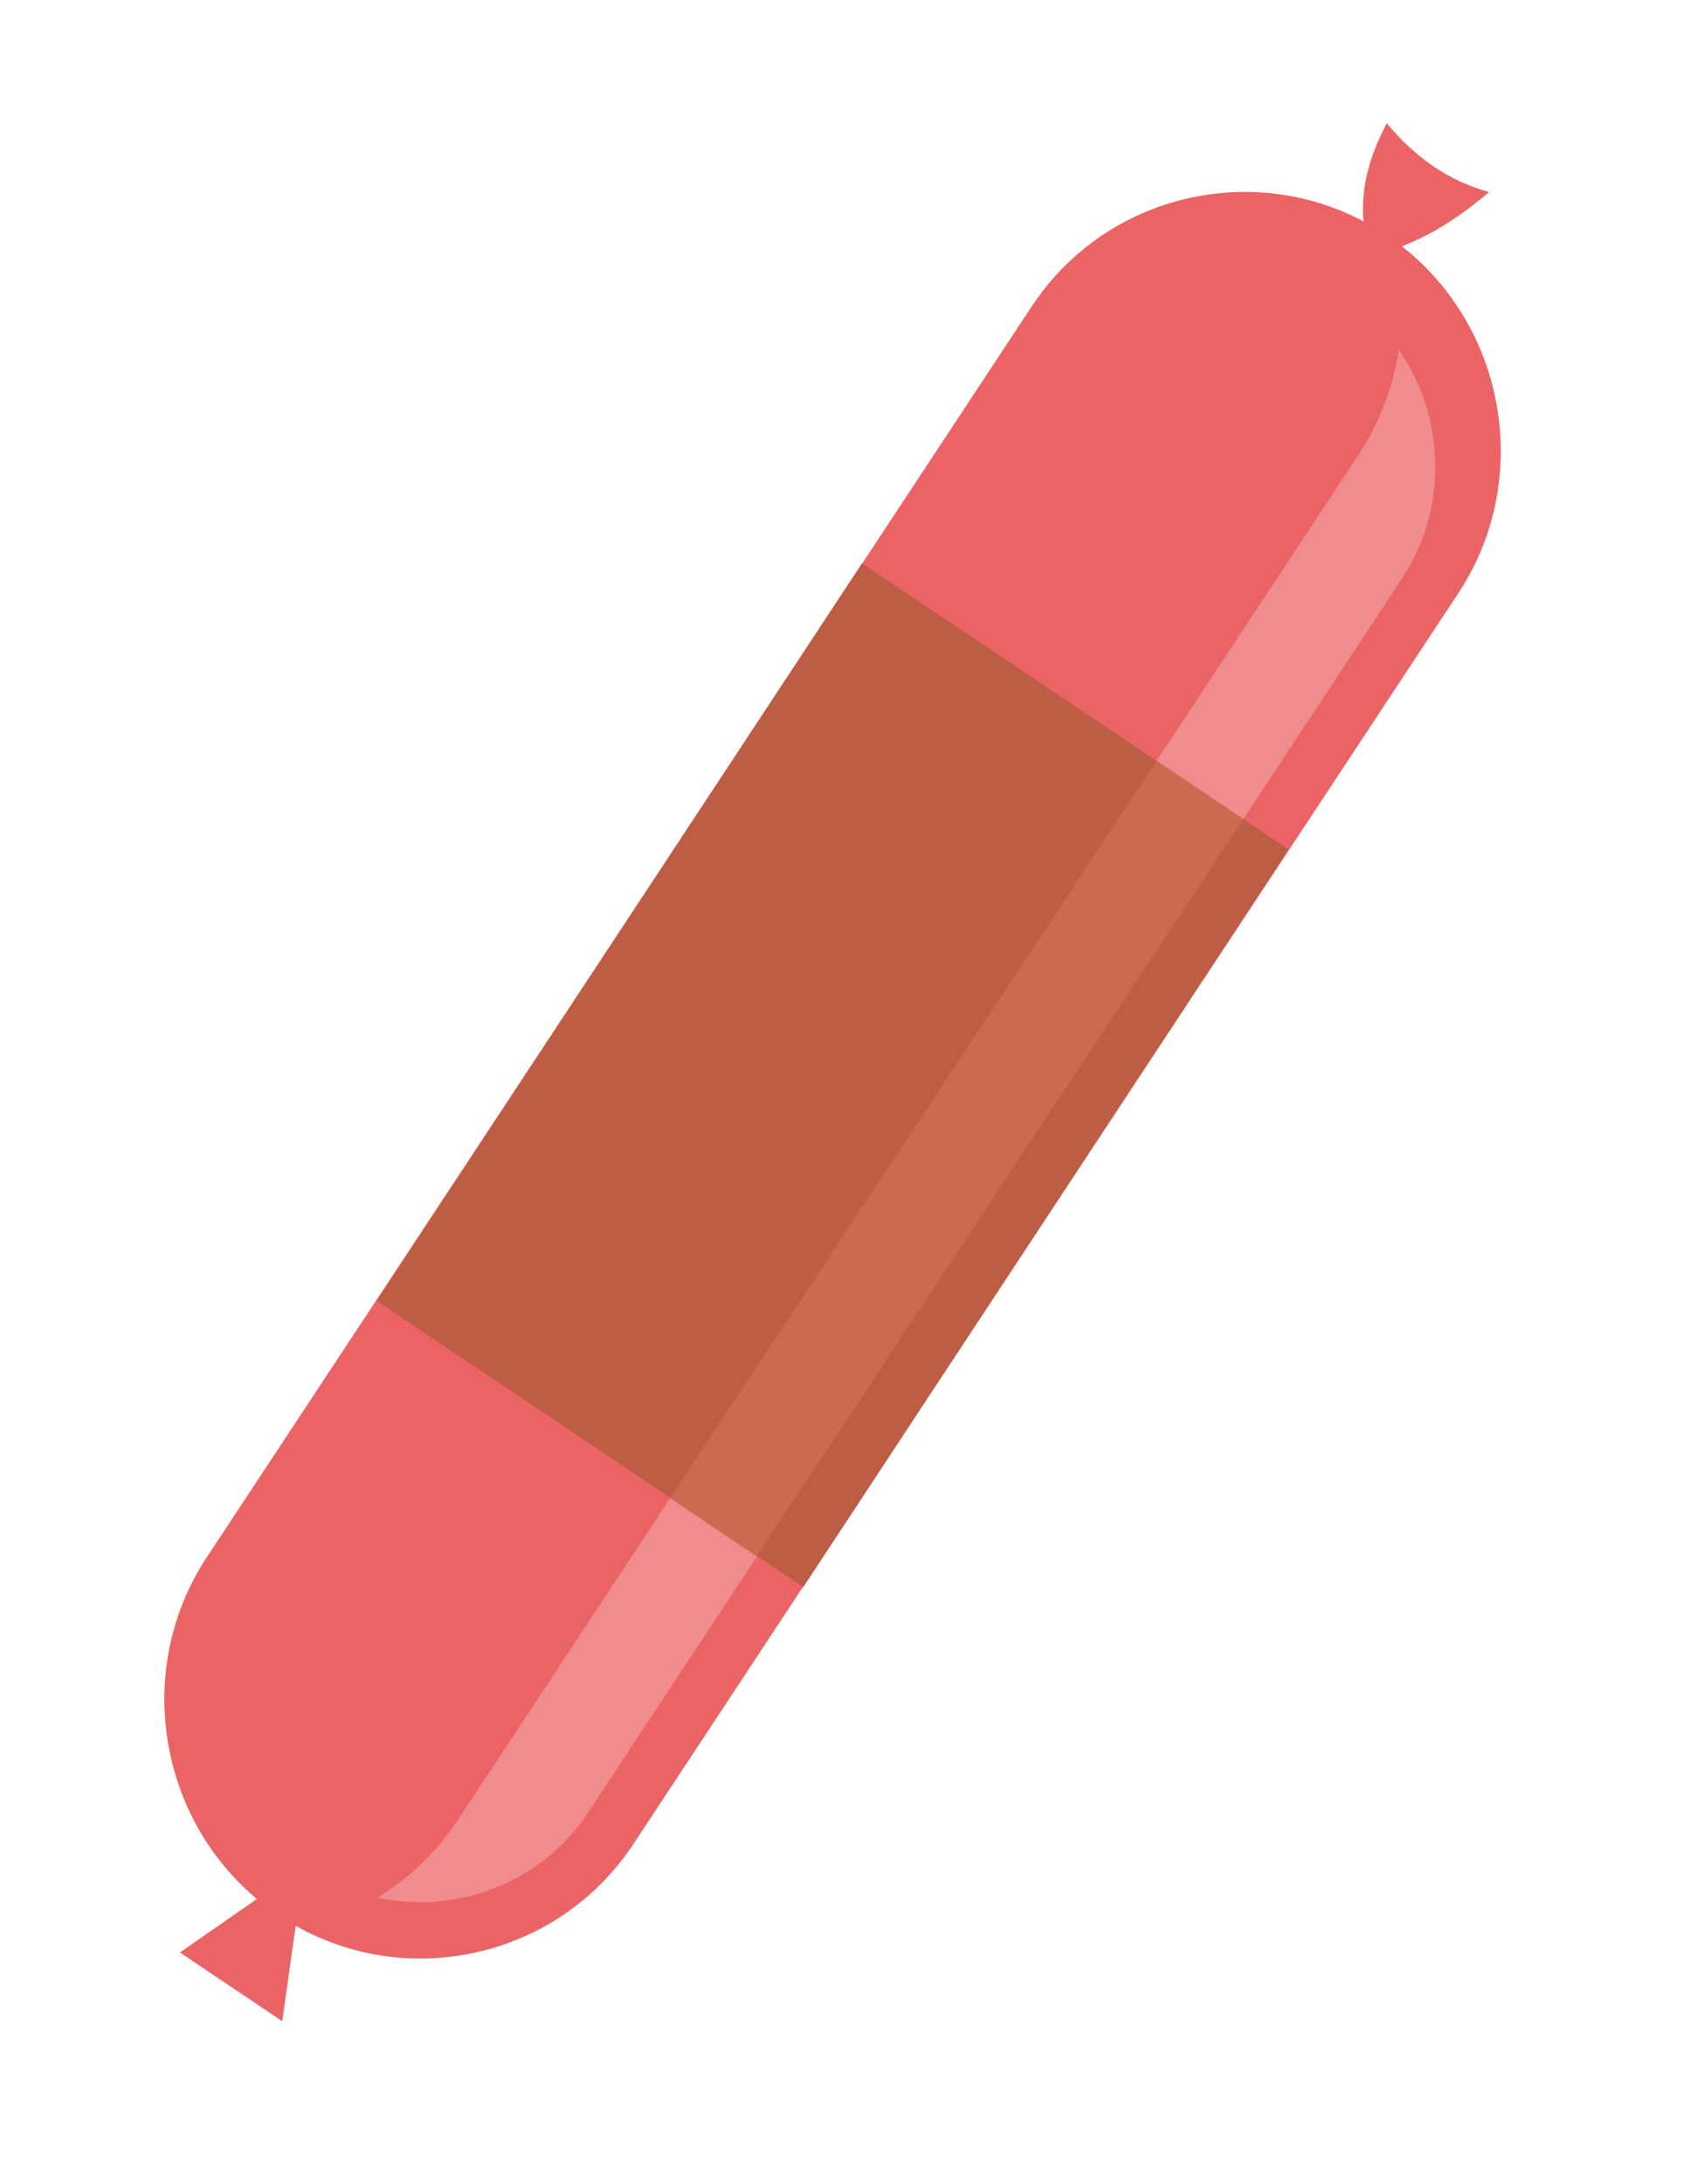 <svg width="32" height="41" viewBox="0 0 32 41" fill="none" xmlns="http://www.w3.org/2000/svg">
<path fill-rule="evenodd" clip-rule="evenodd" d="M27.386 11.136L11.894 34.618C10.432 36.833 7.433 37.434 5.23 35.953C3.027 34.473 2.422 31.448 3.884 29.232L19.376 5.751C20.838 3.535 23.838 2.935 26.04 4.415C28.243 5.896 28.848 8.921 27.386 11.136Z" fill="#EB6465"/>
<path fill-rule="evenodd" clip-rule="evenodd" d="M26.177 4.677C26.865 4.441 27.437 4.052 27.964 3.605C27.192 3.393 26.565 2.944 26.043 2.314C25.663 3.026 25.53 3.687 25.625 4.307C25.811 4.432 25.994 4.554 26.177 4.677ZM5.593 35.867L5.3 37.943L3.379 36.652L5.041 35.497L5.593 35.867Z" fill="#EB6465"/>
<path fill-rule="evenodd" clip-rule="evenodd" d="M26.327 10.861L11.048 34.018C10.167 35.356 8.569 35.943 7.091 35.621C7.673 35.267 8.198 34.773 8.609 34.15L25.508 8.545C25.919 7.921 26.17 7.24 26.269 6.566C27.134 7.812 27.211 9.524 26.327 10.861Z" fill="#F08C8E"/>
<path d="M24.199 15.948L16.188 10.575L7.075 24.419L15.086 29.792L24.199 15.948Z" fill="#BC5D44"/>
<path d="M21.722 14.281L12.582 28.123L14.21 29.217L23.35 15.375L21.722 14.281Z" fill="#CB6A51"/>
</svg>
